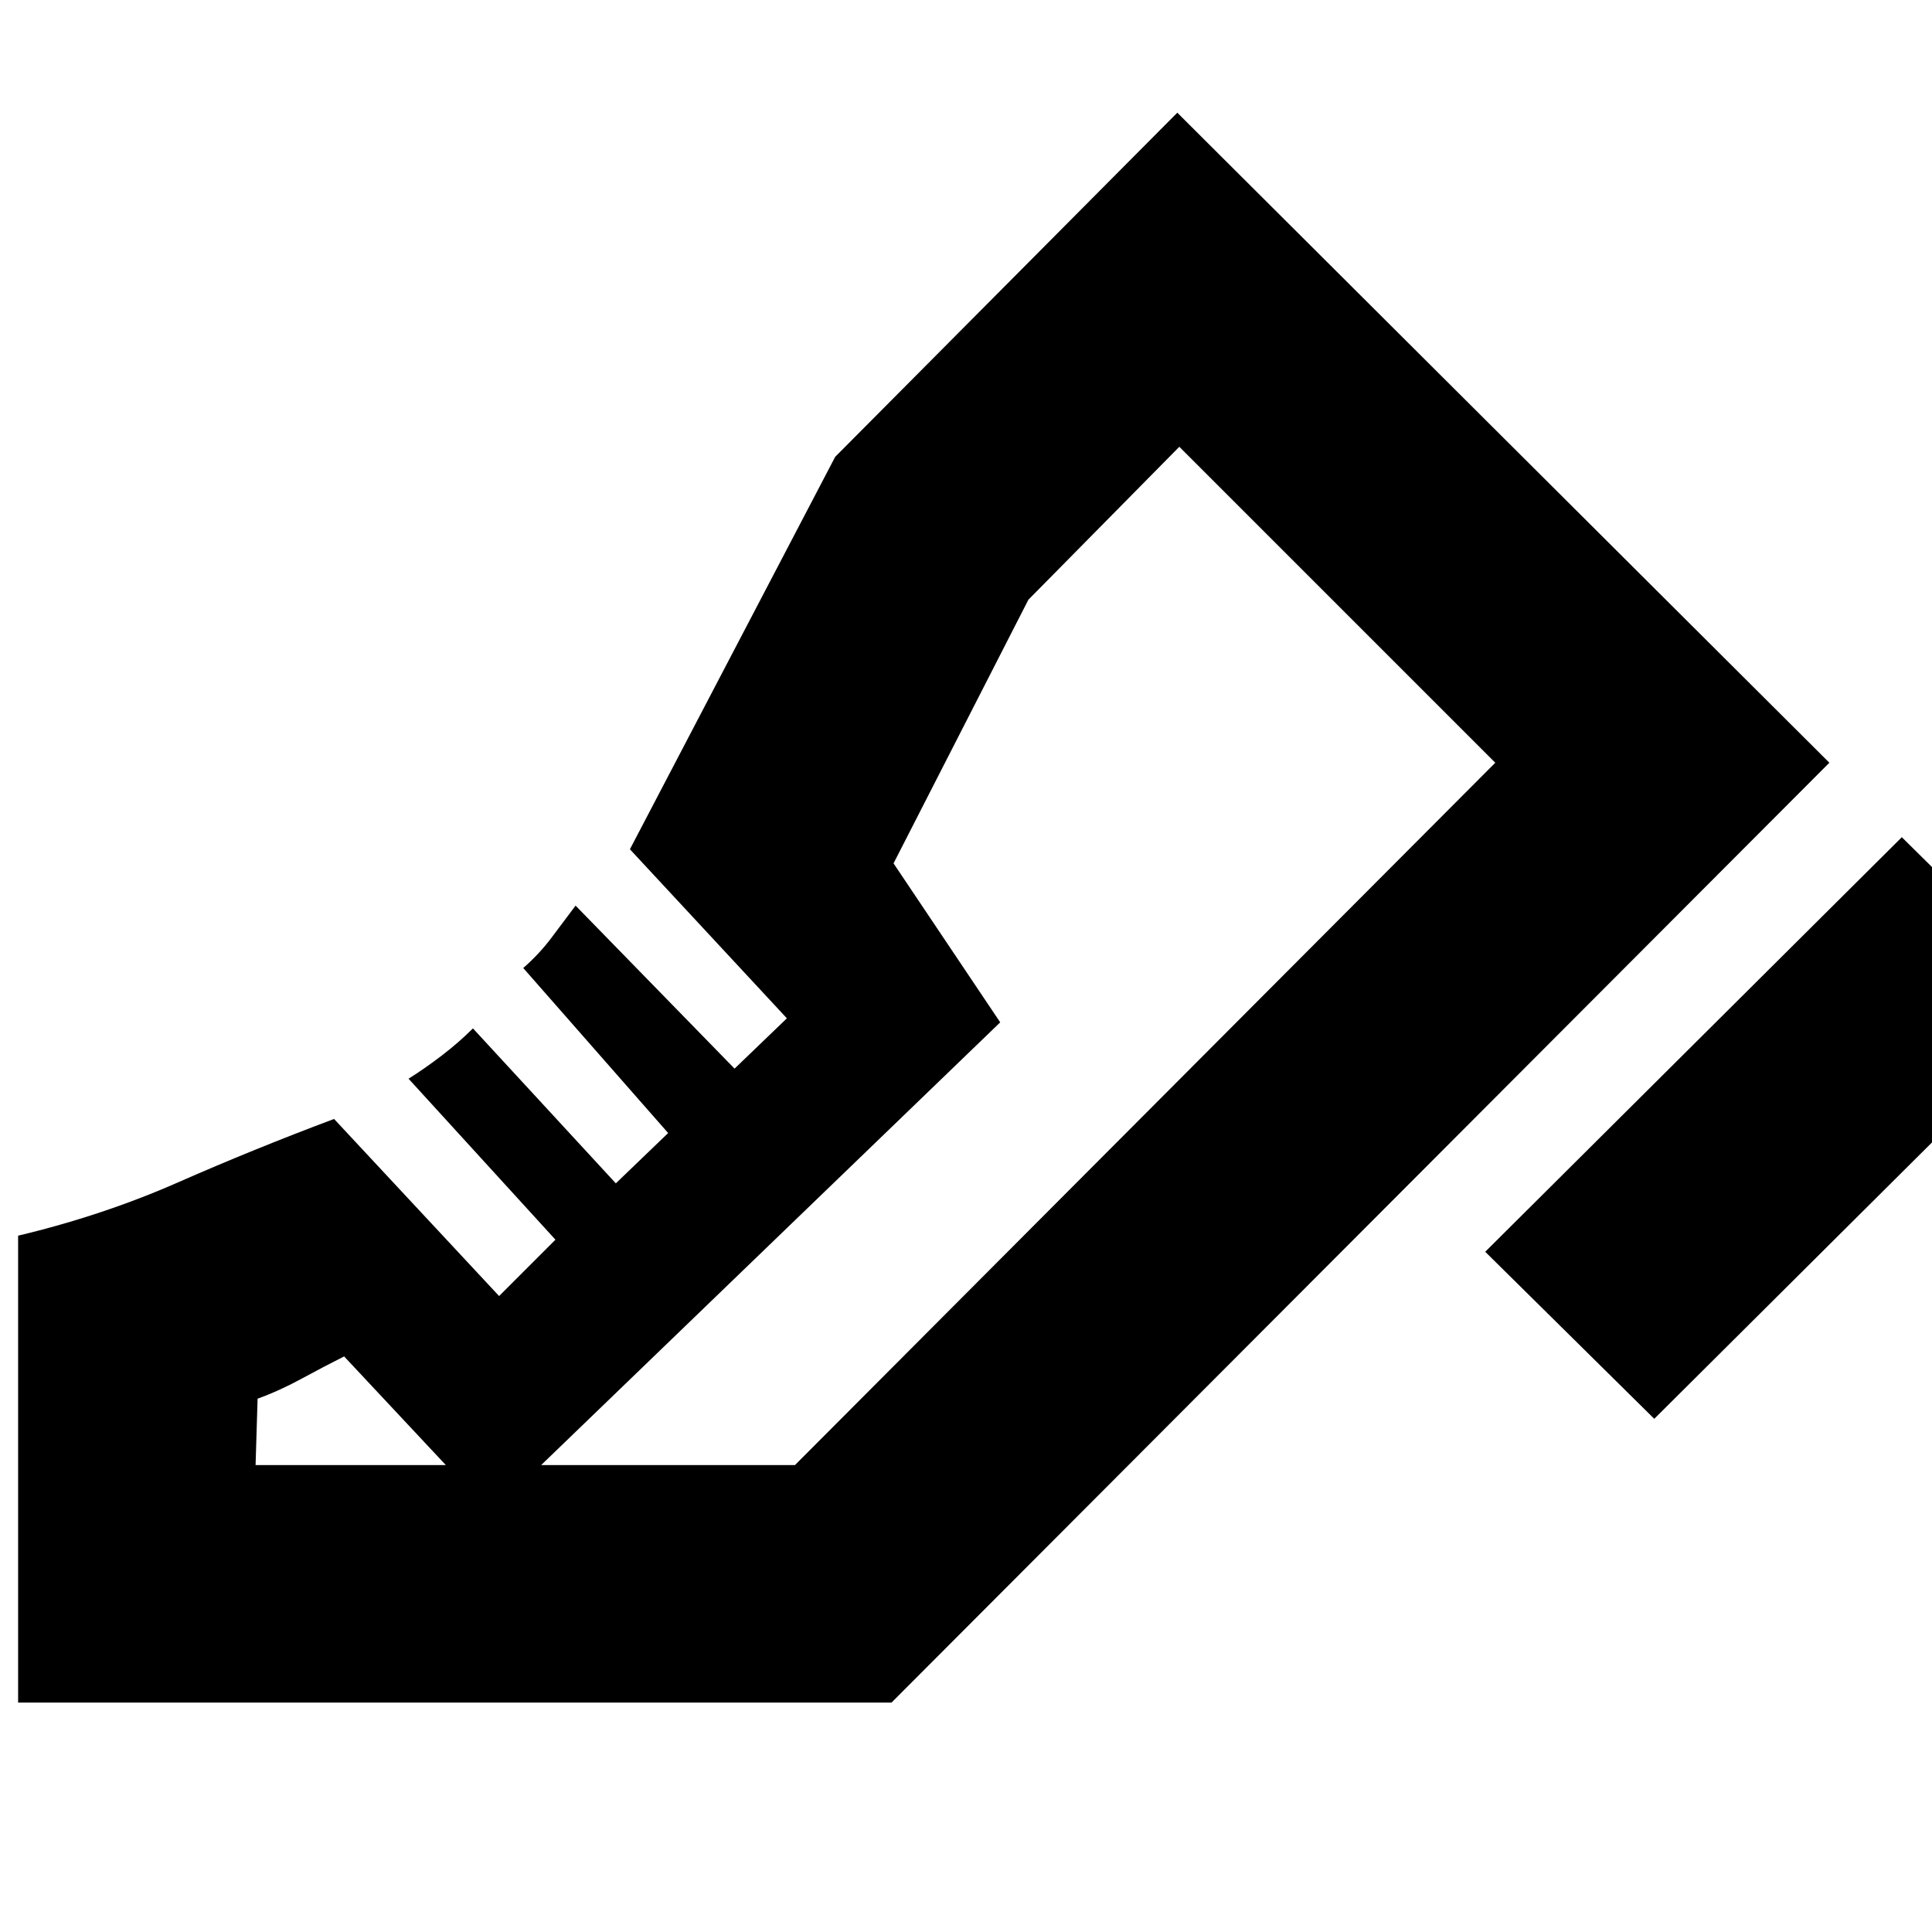 <svg xmlns="http://www.w3.org/2000/svg" height="20" viewBox="0 -960 960 960" width="20"><path d="m738-338 207-206 84 83-207 206-84-83ZM9-114v-232q42-10 79.5-26.5T166-404l82 88 28-28-73-80q8-5 16.5-11.5T235-449l71 77 26-25-72-82q8-7 14-15l12-16 79 81 26-25-78-84 102-195 170-171 324 323-466 467H9Zm386-118 348-349-348 349Zm-268 0h268l348-349-157-157-75 76-67 131 53 79-253 244-73-78q-10 5-21 11t-22 10l-1 33Z"/></svg>
